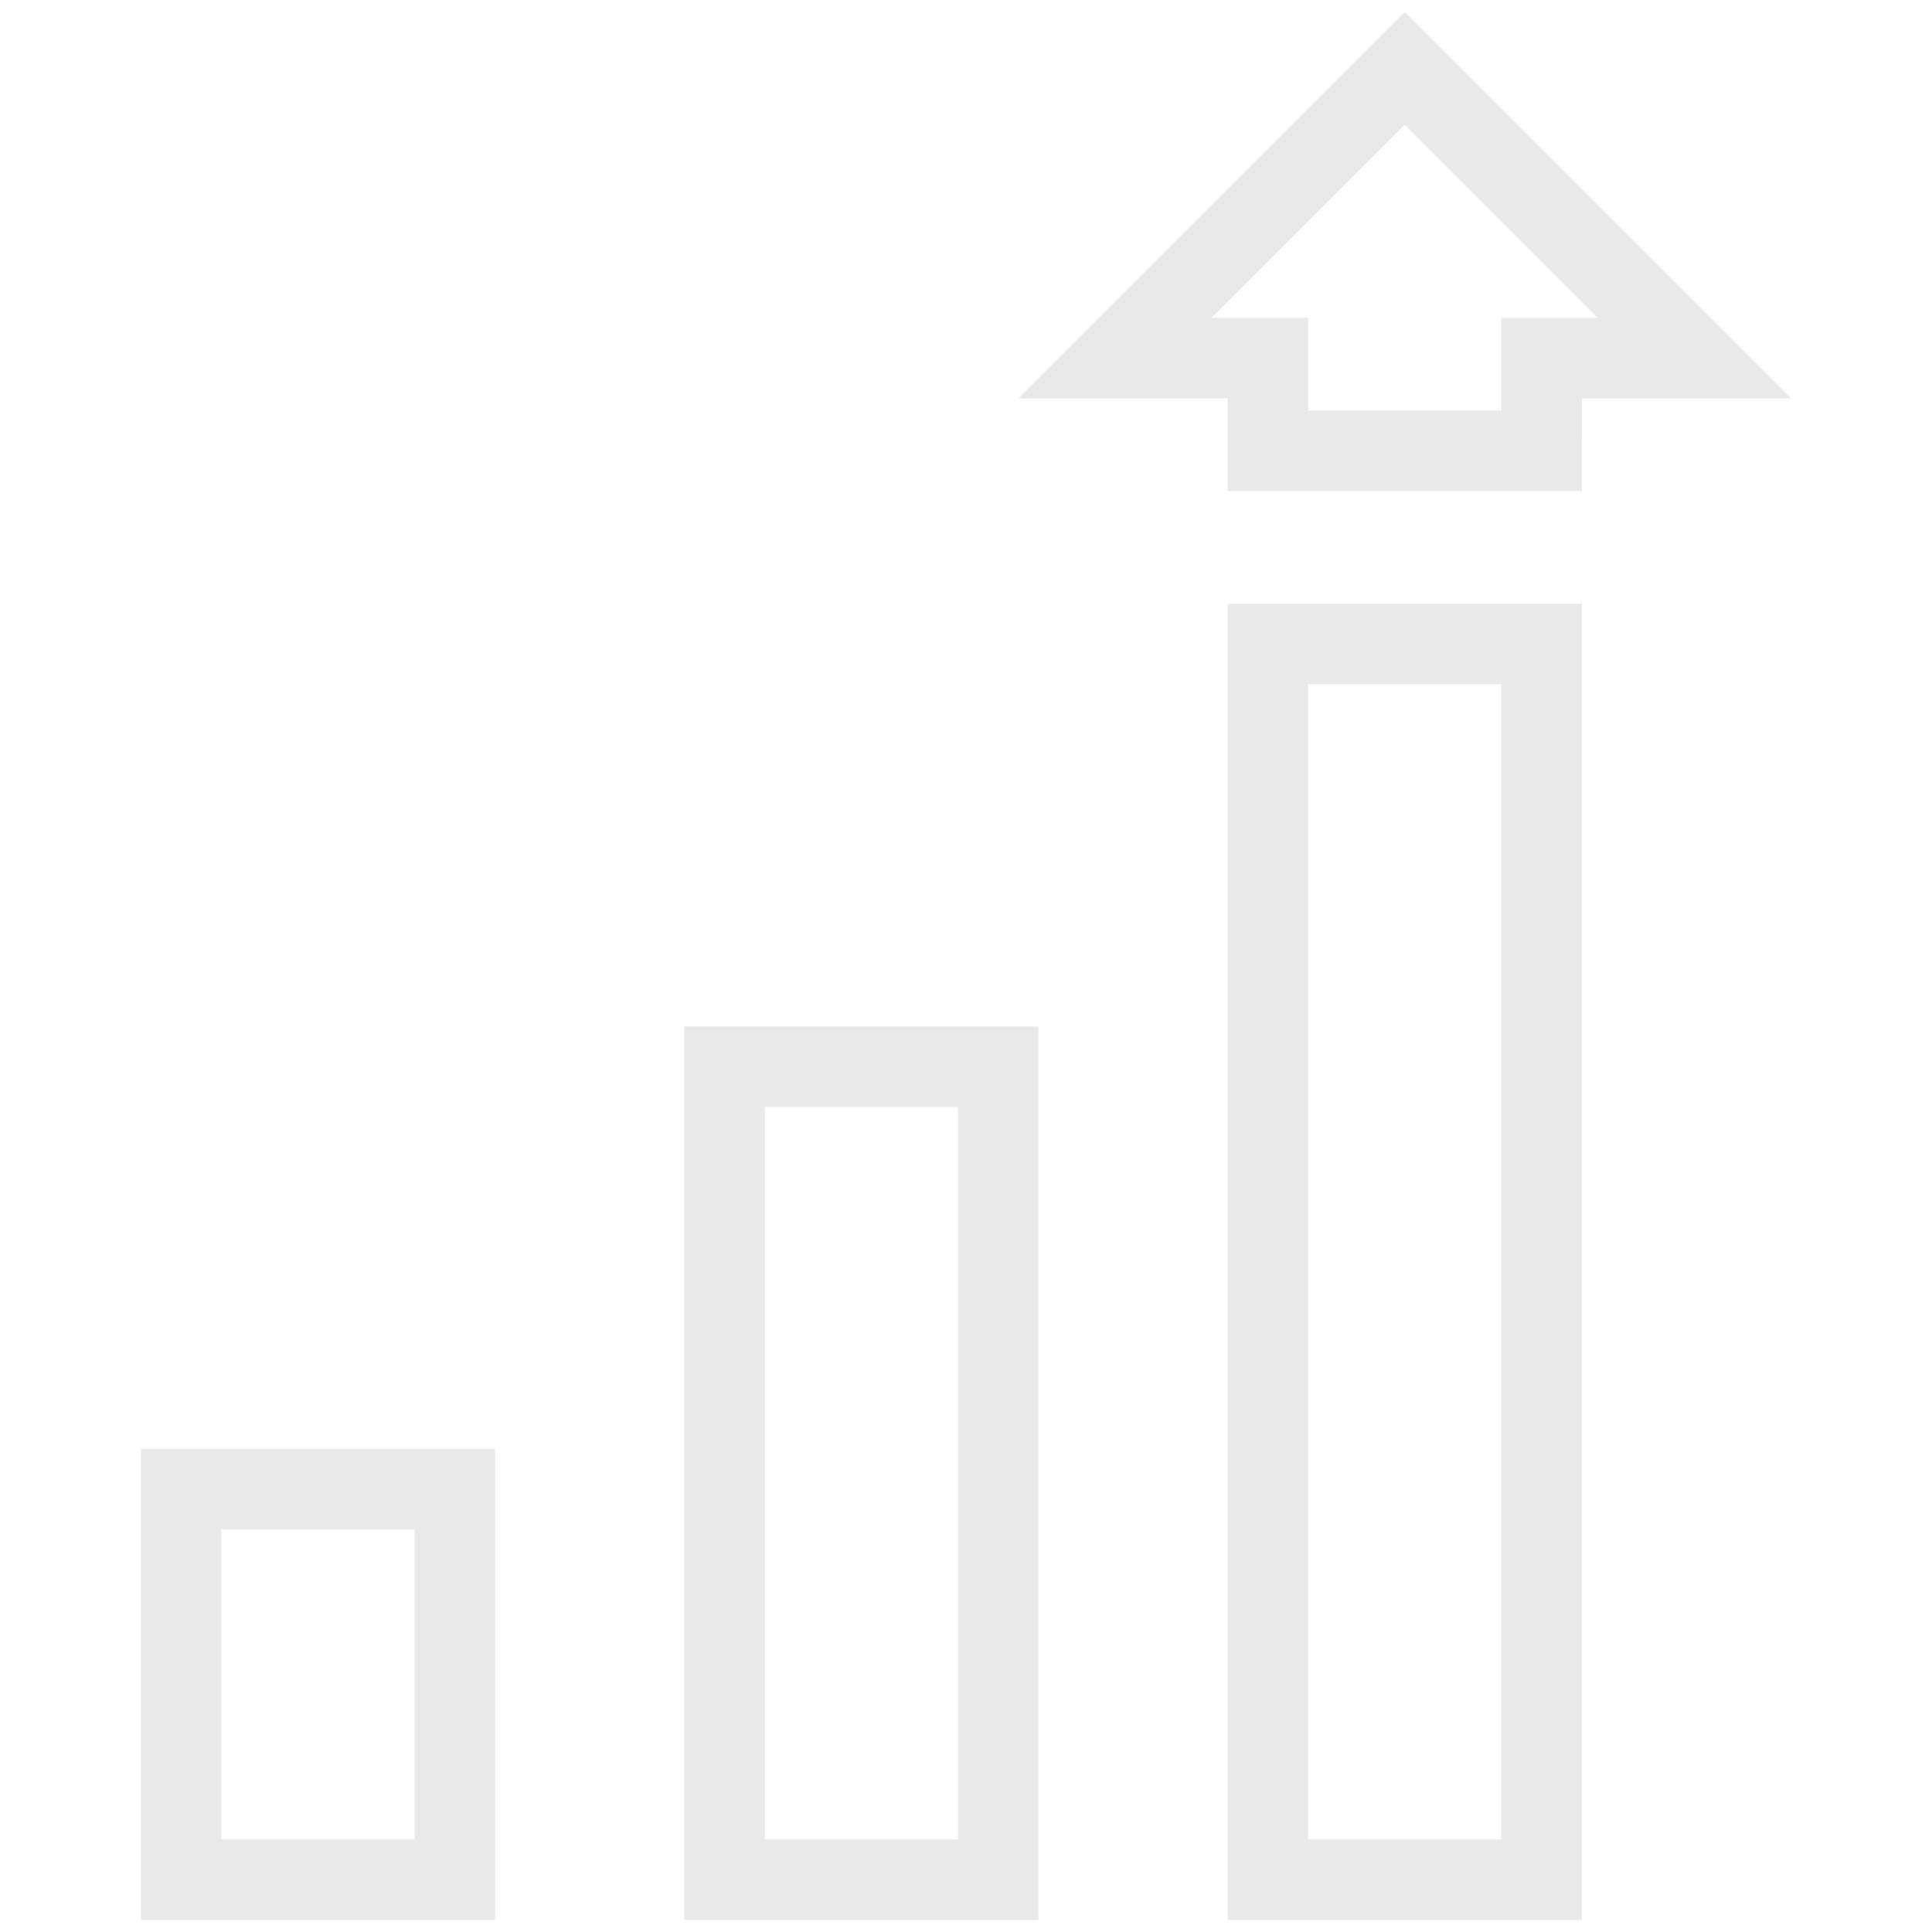 <?xml version="1.0" encoding="UTF-8"?>
<svg fill="#E9E9E9" width="100pt" height="100pt" version="1.1" viewBox="0 0 100 100" xmlns="http://www.w3.org/2000/svg">
 <g>
  <path d="m25.625 99.375h-18.332v-24.375h18.332zm-14.168-4.168h10v-16.039h-10z"/>
  <path d="m53.75 99.375h-18.332v-46.25h18.332zm-14.168-4.168h10v-37.914h-10z"/>
  <path d="m81.875 99.375h-18.332v-68.125h18.332zm-14.168-4.168h10v-59.789h-10z"/>
  <path d="m81.875 25.418h-18.332v-4.793h-10.832l20-20 20 20h-10.832zm-14.168-4.168h10v-4.793h5l-10-10-10 10h5z"/>
 </g>
</svg>
